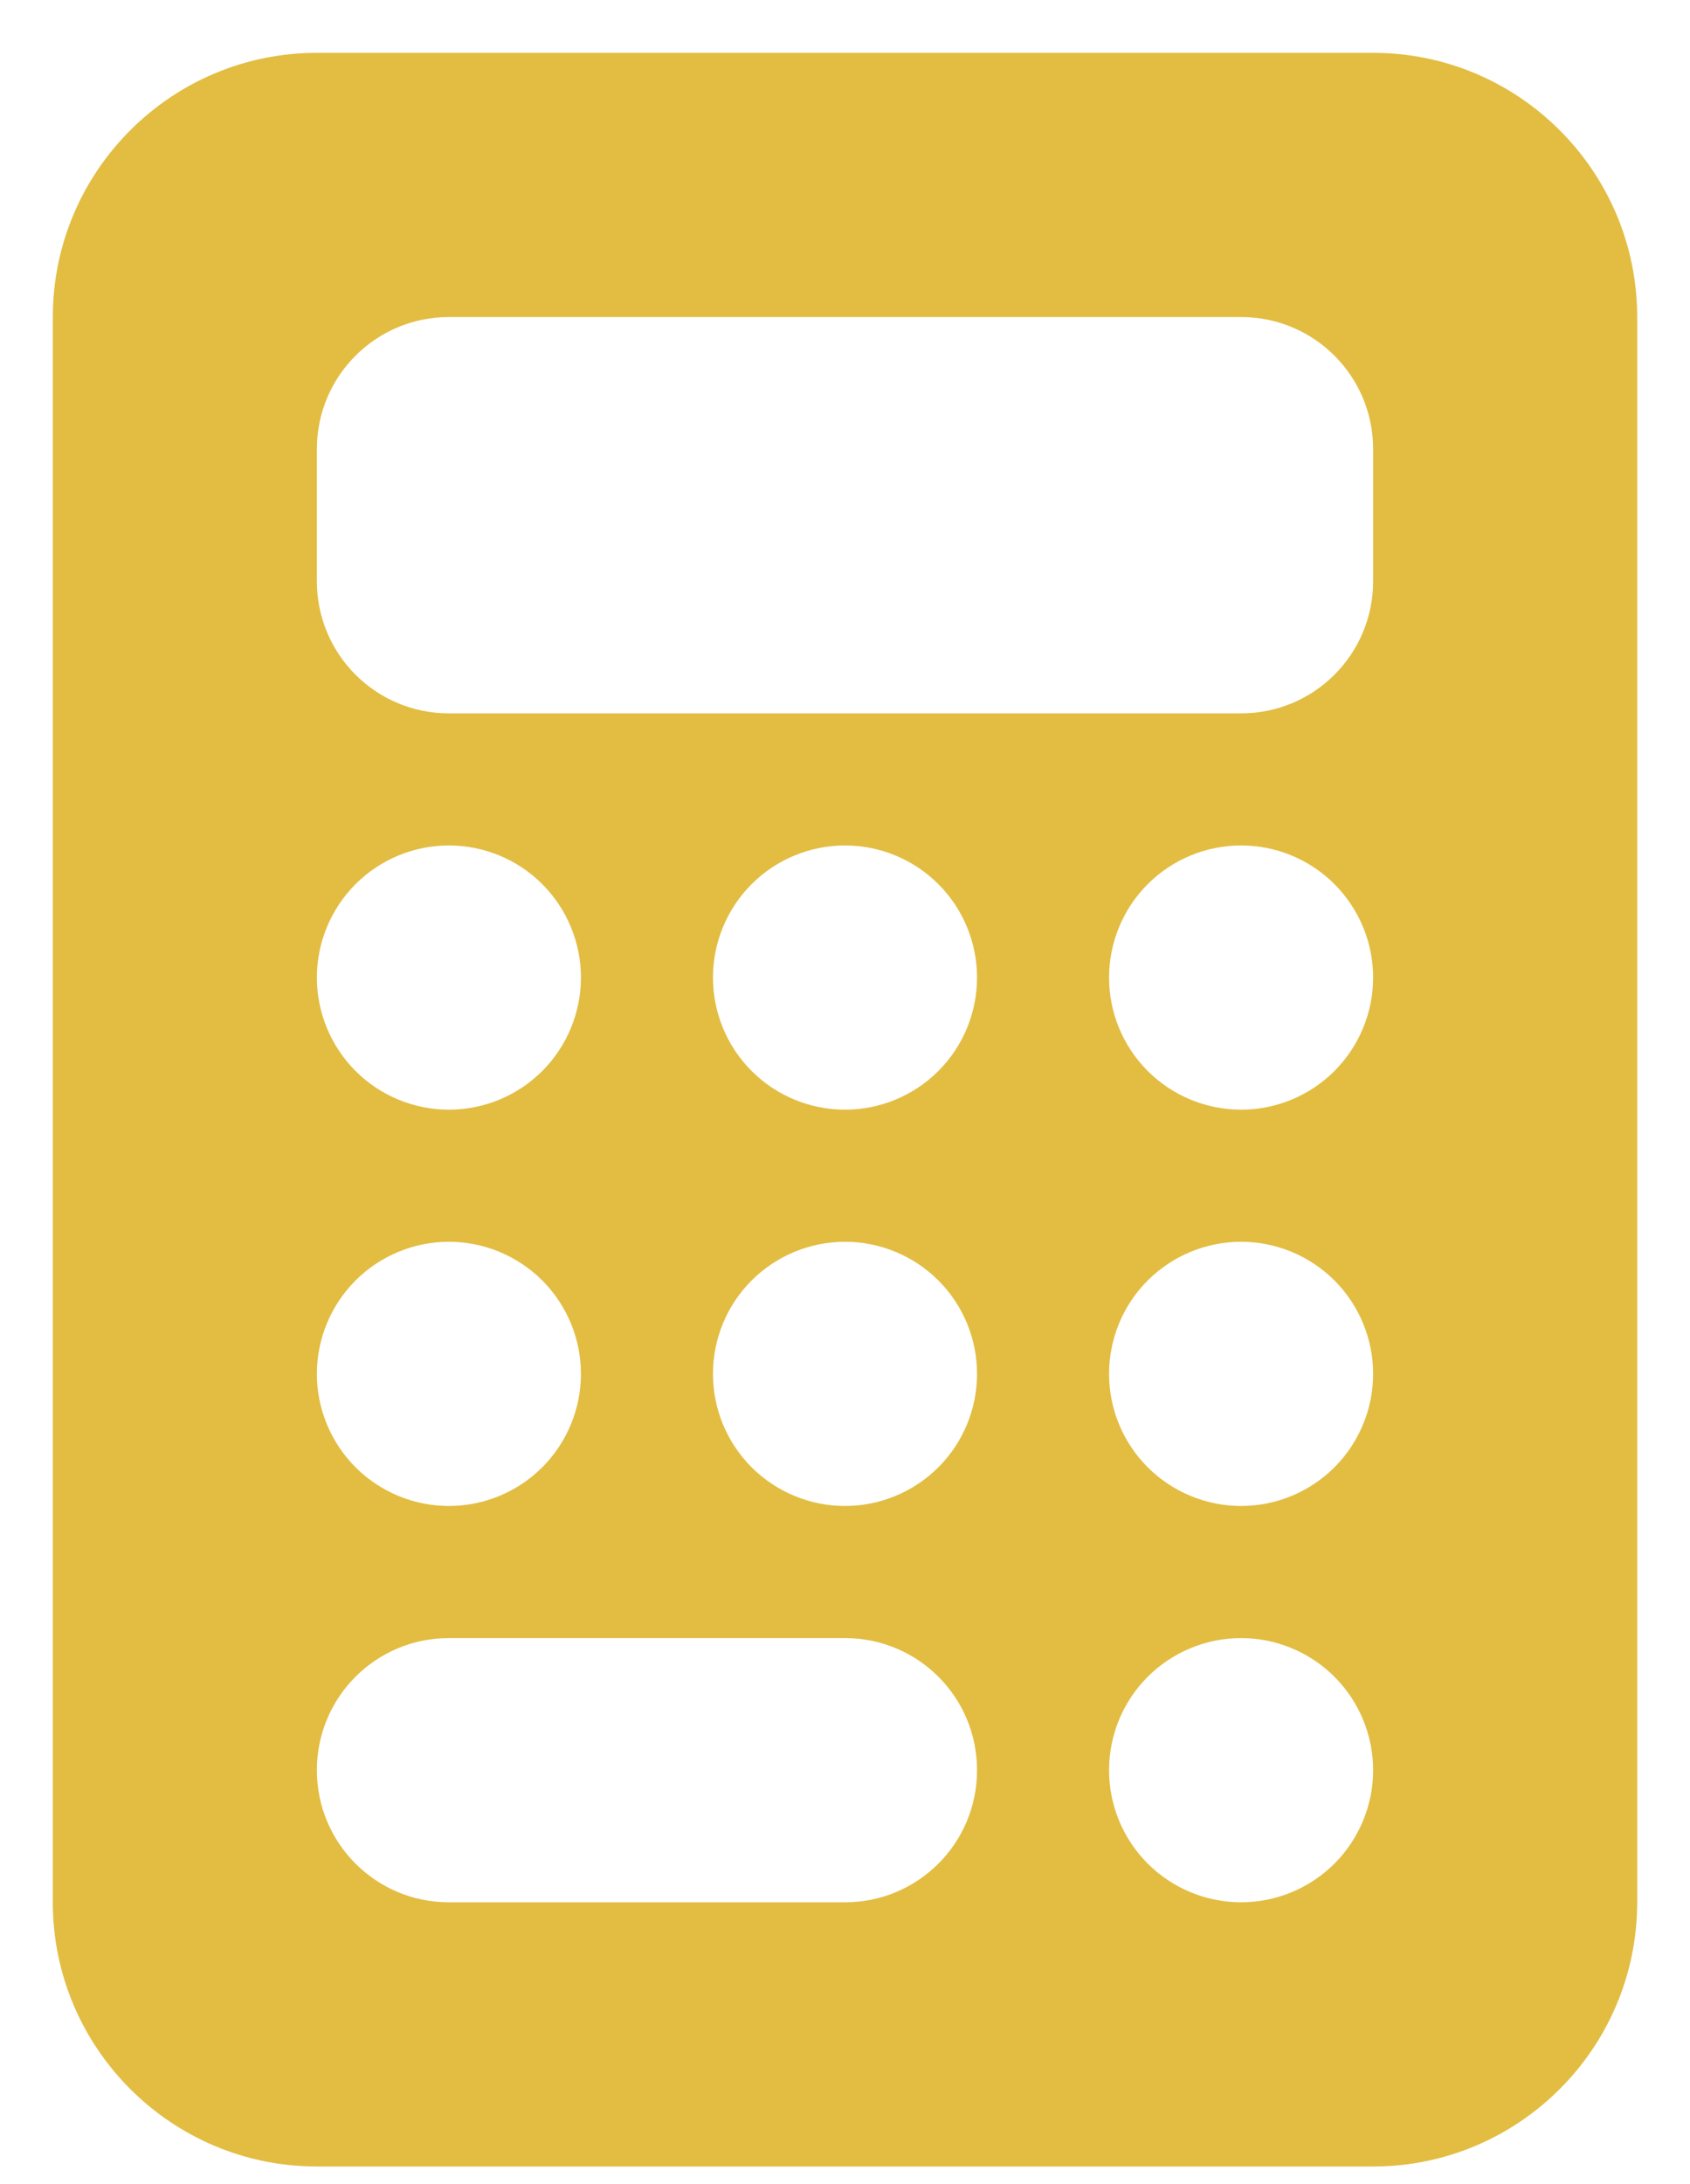 <svg width="24" height="31" viewBox="0 0 24 31" fill="none" xmlns="http://www.w3.org/2000/svg">
<g clip-path="url(#clip0_1_86)">
<path d="M4.5 0.75C2.432 0.75 0.75 2.432 0.75 4.5V27C0.75 29.068 2.432 30.75 4.5 30.75H19.5C21.568 30.75 23.25 29.068 23.25 27V4.5C23.25 2.432 21.568 0.75 19.5 0.75H4.5ZM6.375 4.5H17.625C18.662 4.5 19.5 5.338 19.5 6.375V8.25C19.5 9.287 18.662 10.125 17.625 10.125H6.375C5.338 10.125 4.5 9.287 4.5 8.25V6.375C4.5 5.338 5.338 4.5 6.375 4.5ZM8.25 13.875C8.25 14.372 8.052 14.849 7.701 15.201C7.349 15.553 6.872 15.75 6.375 15.75C5.878 15.75 5.401 15.553 5.049 15.201C4.698 14.849 4.5 14.372 4.5 13.875C4.5 13.378 4.698 12.901 5.049 12.549C5.401 12.197 5.878 12 6.375 12C6.872 12 7.349 12.197 7.701 12.549C8.052 12.901 8.25 13.378 8.25 13.875ZM6.375 21.375C5.878 21.375 5.401 21.177 5.049 20.826C4.698 20.474 4.5 19.997 4.5 19.5C4.5 19.003 4.698 18.526 5.049 18.174C5.401 17.823 5.878 17.625 6.375 17.625C6.872 17.625 7.349 17.823 7.701 18.174C8.052 18.526 8.25 19.003 8.25 19.5C8.25 19.997 8.052 20.474 7.701 20.826C7.349 21.177 6.872 21.375 6.375 21.375ZM4.5 25.125C4.5 24.088 5.338 23.25 6.375 23.25H12C13.037 23.25 13.875 24.088 13.875 25.125C13.875 26.162 13.037 27 12 27H6.375C5.338 27 4.5 26.162 4.5 25.125ZM12 15.75C11.503 15.75 11.026 15.553 10.674 15.201C10.322 14.849 10.125 14.372 10.125 13.875C10.125 13.378 10.322 12.901 10.674 12.549C11.026 12.197 11.503 12 12 12C12.497 12 12.974 12.197 13.326 12.549C13.678 12.901 13.875 13.378 13.875 13.875C13.875 14.372 13.678 14.849 13.326 15.201C12.974 15.553 12.497 15.75 12 15.75ZM13.875 19.5C13.875 19.997 13.678 20.474 13.326 20.826C12.974 21.177 12.497 21.375 12 21.375C11.503 21.375 11.026 21.177 10.674 20.826C10.322 20.474 10.125 19.997 10.125 19.5C10.125 19.003 10.322 18.526 10.674 18.174C11.026 17.823 11.503 17.625 12 17.625C12.497 17.625 12.974 17.823 13.326 18.174C13.678 18.526 13.875 19.003 13.875 19.5ZM17.625 15.75C17.128 15.75 16.651 15.553 16.299 15.201C15.947 14.849 15.75 14.372 15.75 13.875C15.75 13.378 15.947 12.901 16.299 12.549C16.651 12.197 17.128 12 17.625 12C18.122 12 18.599 12.197 18.951 12.549C19.302 12.901 19.5 13.378 19.5 13.875C19.5 14.372 19.302 14.849 18.951 15.201C18.599 15.553 18.122 15.75 17.625 15.75ZM19.5 19.5C19.5 19.997 19.302 20.474 18.951 20.826C18.599 21.177 18.122 21.375 17.625 21.375C17.128 21.375 16.651 21.177 16.299 20.826C15.947 20.474 15.75 19.997 15.75 19.5C15.75 19.003 15.947 18.526 16.299 18.174C16.651 17.823 17.128 17.625 17.625 17.625C18.122 17.625 18.599 17.823 18.951 18.174C19.302 18.526 19.5 19.003 19.5 19.5ZM17.625 27C17.128 27 16.651 26.802 16.299 26.451C15.947 26.099 15.75 25.622 15.75 25.125C15.75 24.628 15.947 24.151 16.299 23.799C16.651 23.448 17.128 23.25 17.625 23.25C18.122 23.25 18.599 23.448 18.951 23.799C19.302 24.151 19.5 24.628 19.5 25.125C19.5 25.622 19.302 26.099 18.951 26.451C18.599 26.802 18.122 27 17.625 27Z" fill="#E2BD42"/>
</g>
<defs>
<clipPath id="clip0_1_86">
<path d="M0.75 0.75H23.25V30.75H0.75V0.75Z" fill="white"/>
</clipPath>
</defs>
</svg>
